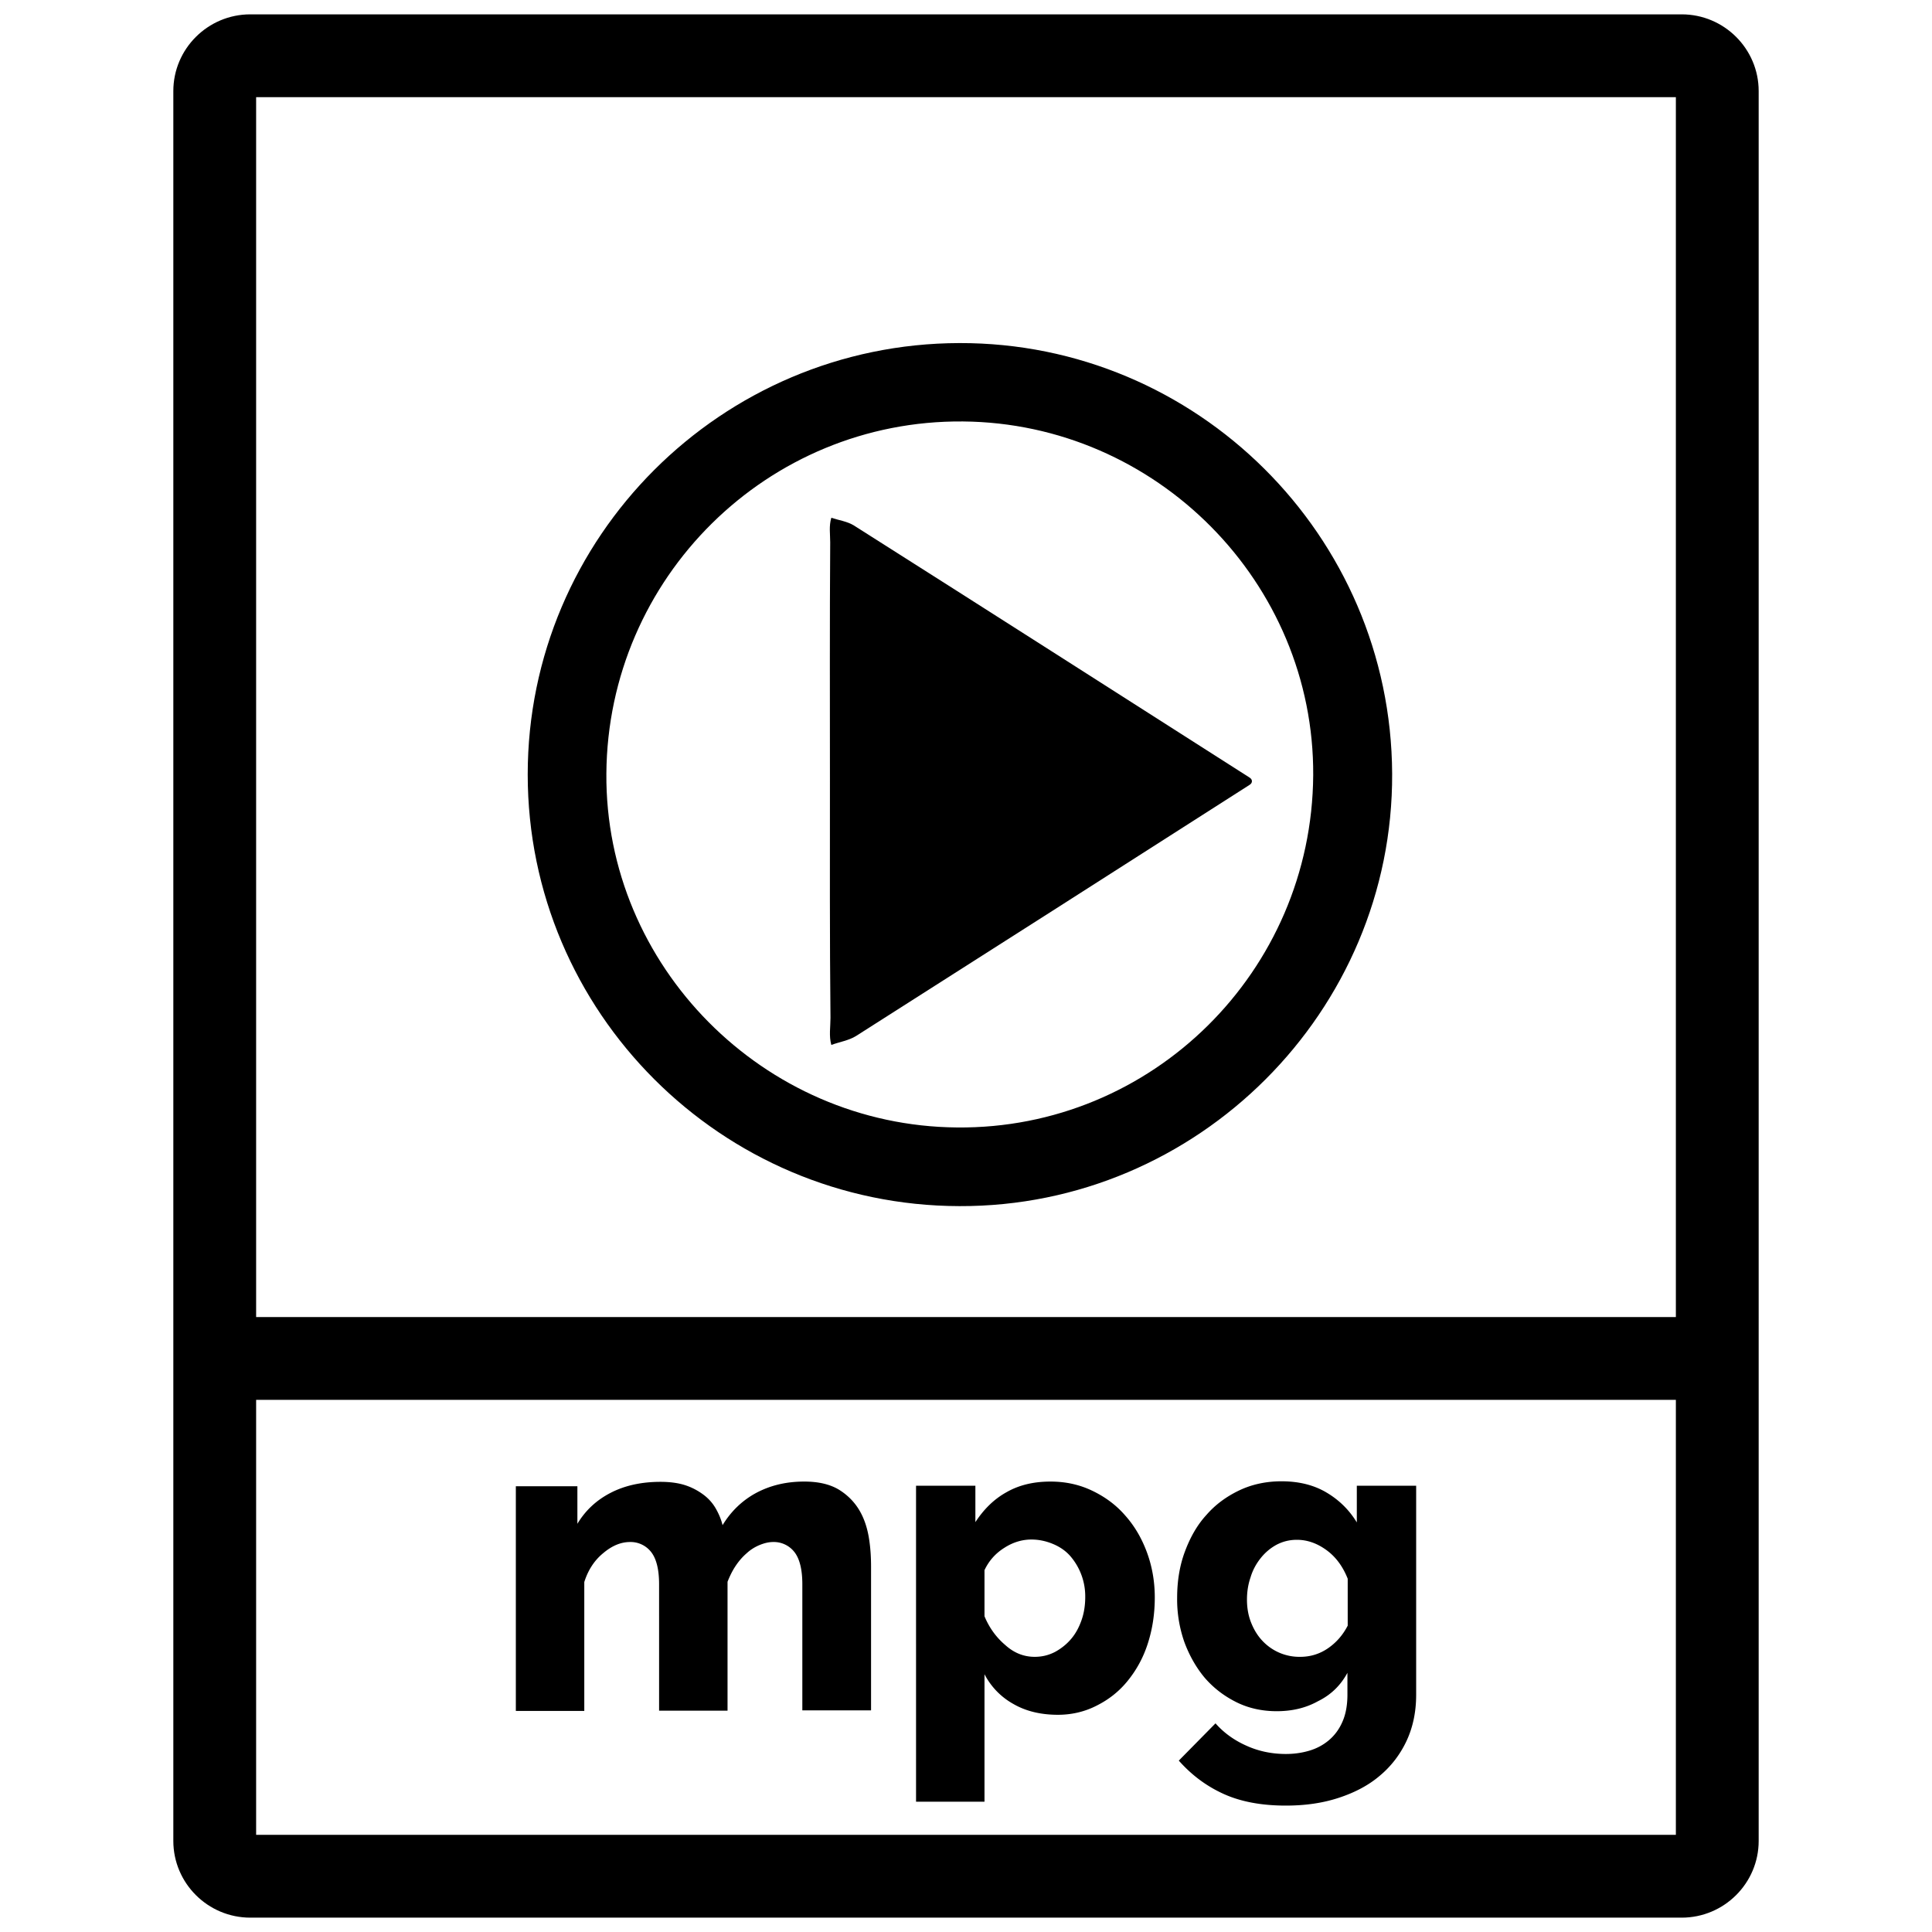 <svg xmlns="http://www.w3.org/2000/svg" id="Laag_1" x="0" y="0" version="1.1" viewBox="29 20.3 70 70" xml:space="preserve">
    <style>
        .st3{fill:#000}
    </style>
    <path d="M60.55 82.27h-2.48V77.7c0-.54-.1-.93-.29-1.17a.942.942 0 00-.76-.36c-.17 0-.33.04-.5.11s-.33.17-.47.3c-.15.13-.28.28-.4.46s-.21.37-.29.57v4.67h-2.48V77.7c0-.54-.1-.93-.29-1.17a.942.942 0 00-.76-.36c-.33 0-.65.13-.97.4-.32.26-.55.61-.69 1.05v4.67h-2.48v-8.14h2.23v1.36c.3-.5.71-.87 1.22-1.13.51-.26 1.11-.39 1.79-.39.34 0 .64.04.89.12.25.08.47.2.66.34s.34.31.45.5c.11.19.2.4.25.61.31-.51.72-.9 1.22-1.17.51-.27 1.08-.41 1.74-.41.52 0 .93.1 1.25.29.31.19.56.44.74.74.18.3.29.64.35 1s.08.71.08 1.05v5.21zM67.33 82.43c-.62 0-1.16-.13-1.61-.39a2.6 2.6 0 01-1.05-1.08v4.62h-2.48V74.13h2.15v1.32c.3-.46.67-.83 1.12-1.08.45-.26.98-.39 1.6-.39.55 0 1.05.11 1.51.33s.86.51 1.19.89c.34.38.6.82.79 1.33.19.51.29 1.06.29 1.65 0 .61-.09 1.17-.26 1.69s-.42.96-.73 1.34c-.31.38-.68.67-1.12.89-.43.22-.9.33-1.4.33zm-.84-2.1c.27 0 .51-.06.74-.18.22-.12.42-.28.58-.47.17-.2.29-.43.38-.69s.13-.54.13-.83a2.228 2.228 0 00-.55-1.49c-.17-.19-.38-.33-.62-.43-.24-.1-.5-.16-.78-.16-.34 0-.67.1-.98.3-.32.2-.56.47-.72.81v1.67c.17.41.42.76.75 1.04.33.3.69.43 1.07.43zM75.26 82.3c-.54 0-1.03-.11-1.47-.33-.44-.22-.82-.51-1.14-.88-.31-.37-.56-.81-.74-1.3a4.67 4.67 0 01-.26-1.6c0-.6.09-1.16.28-1.67.19-.51.44-.96.78-1.33.33-.38.73-.67 1.19-.89s.98-.33 1.53-.33c.62 0 1.16.13 1.62.4s.83.63 1.11 1.09v-1.33h2.15v7.58c0 .62-.12 1.18-.35 1.67s-.56.92-.97 1.26c-.41.35-.91.61-1.49.8-.58.19-1.21.28-1.91.28-.88 0-1.63-.14-2.25-.42-.62-.28-1.16-.68-1.63-1.21l1.33-1.35c.3.34.67.61 1.12.81.44.2.92.3 1.43.3.3 0 .58-.04.85-.12.27-.08.51-.21.71-.38s.37-.39.49-.67c.12-.27.18-.6.18-.98v-.79c-.25.46-.6.8-1.07 1.03-.45.25-.95.36-1.49.36zm.85-1.97c.38 0 .72-.11 1.02-.32s.53-.48.7-.81v-1.7c-.17-.43-.42-.78-.76-1.03s-.7-.38-1.08-.38c-.27 0-.51.06-.74.18-.22.12-.41.28-.57.48-.16.2-.29.43-.37.7-.09.26-.13.53-.13.81 0 .3.05.58.15.83.1.25.23.47.41.66a1.833 1.833 0 001.37.58z" class="st3"/>
    <path d="M89.93 20.82H38.07c-1.54 0-2.79 1.25-2.79 2.78V87c0 1.53 1.25 2.78 2.79 2.78h51.86c1.54 0 2.79-1.25 2.79-2.78V23.6c0-1.53-1.25-2.78-2.79-2.78zm-51.65 3h51.44v44.2H38.28v-44.2zm51.44 62.96H38.28V71.02h51.44v15.76z" class="st3"/>
    <path d="M63.76 32.73c8.6-.02 15.64 6.97 15.68 15.6.04 8.61-7.04 15.7-15.68 15.67-8.63-.02-15.64-7.03-15.64-15.64 0-8.6 7.01-15.61 15.64-15.63zm12.82 15.66c.04-6.98-5.68-12.76-12.69-12.82-7.08-.06-12.87 5.66-12.92 12.76-.05 6.97 5.69 12.76 12.7 12.82 7.07.07 12.86-5.65 12.91-12.76z" class="st3"/>
    <path d="M59.07 48.53c0-2.86-.01-5.72.01-8.58 0-.3-.05-.59.04-.89.27.09.58.13.82.28 4.78 3.03 9.55 6.08 14.33 9.13.12.07.12.2 0 .27-4.75 3.04-9.5 6.07-14.26 9.1-.26.16-.59.21-.89.32-.09-.33-.03-.65-.03-.98-.03-2.87-.02-5.76-.02-8.65z" class="st3"/>
</svg>